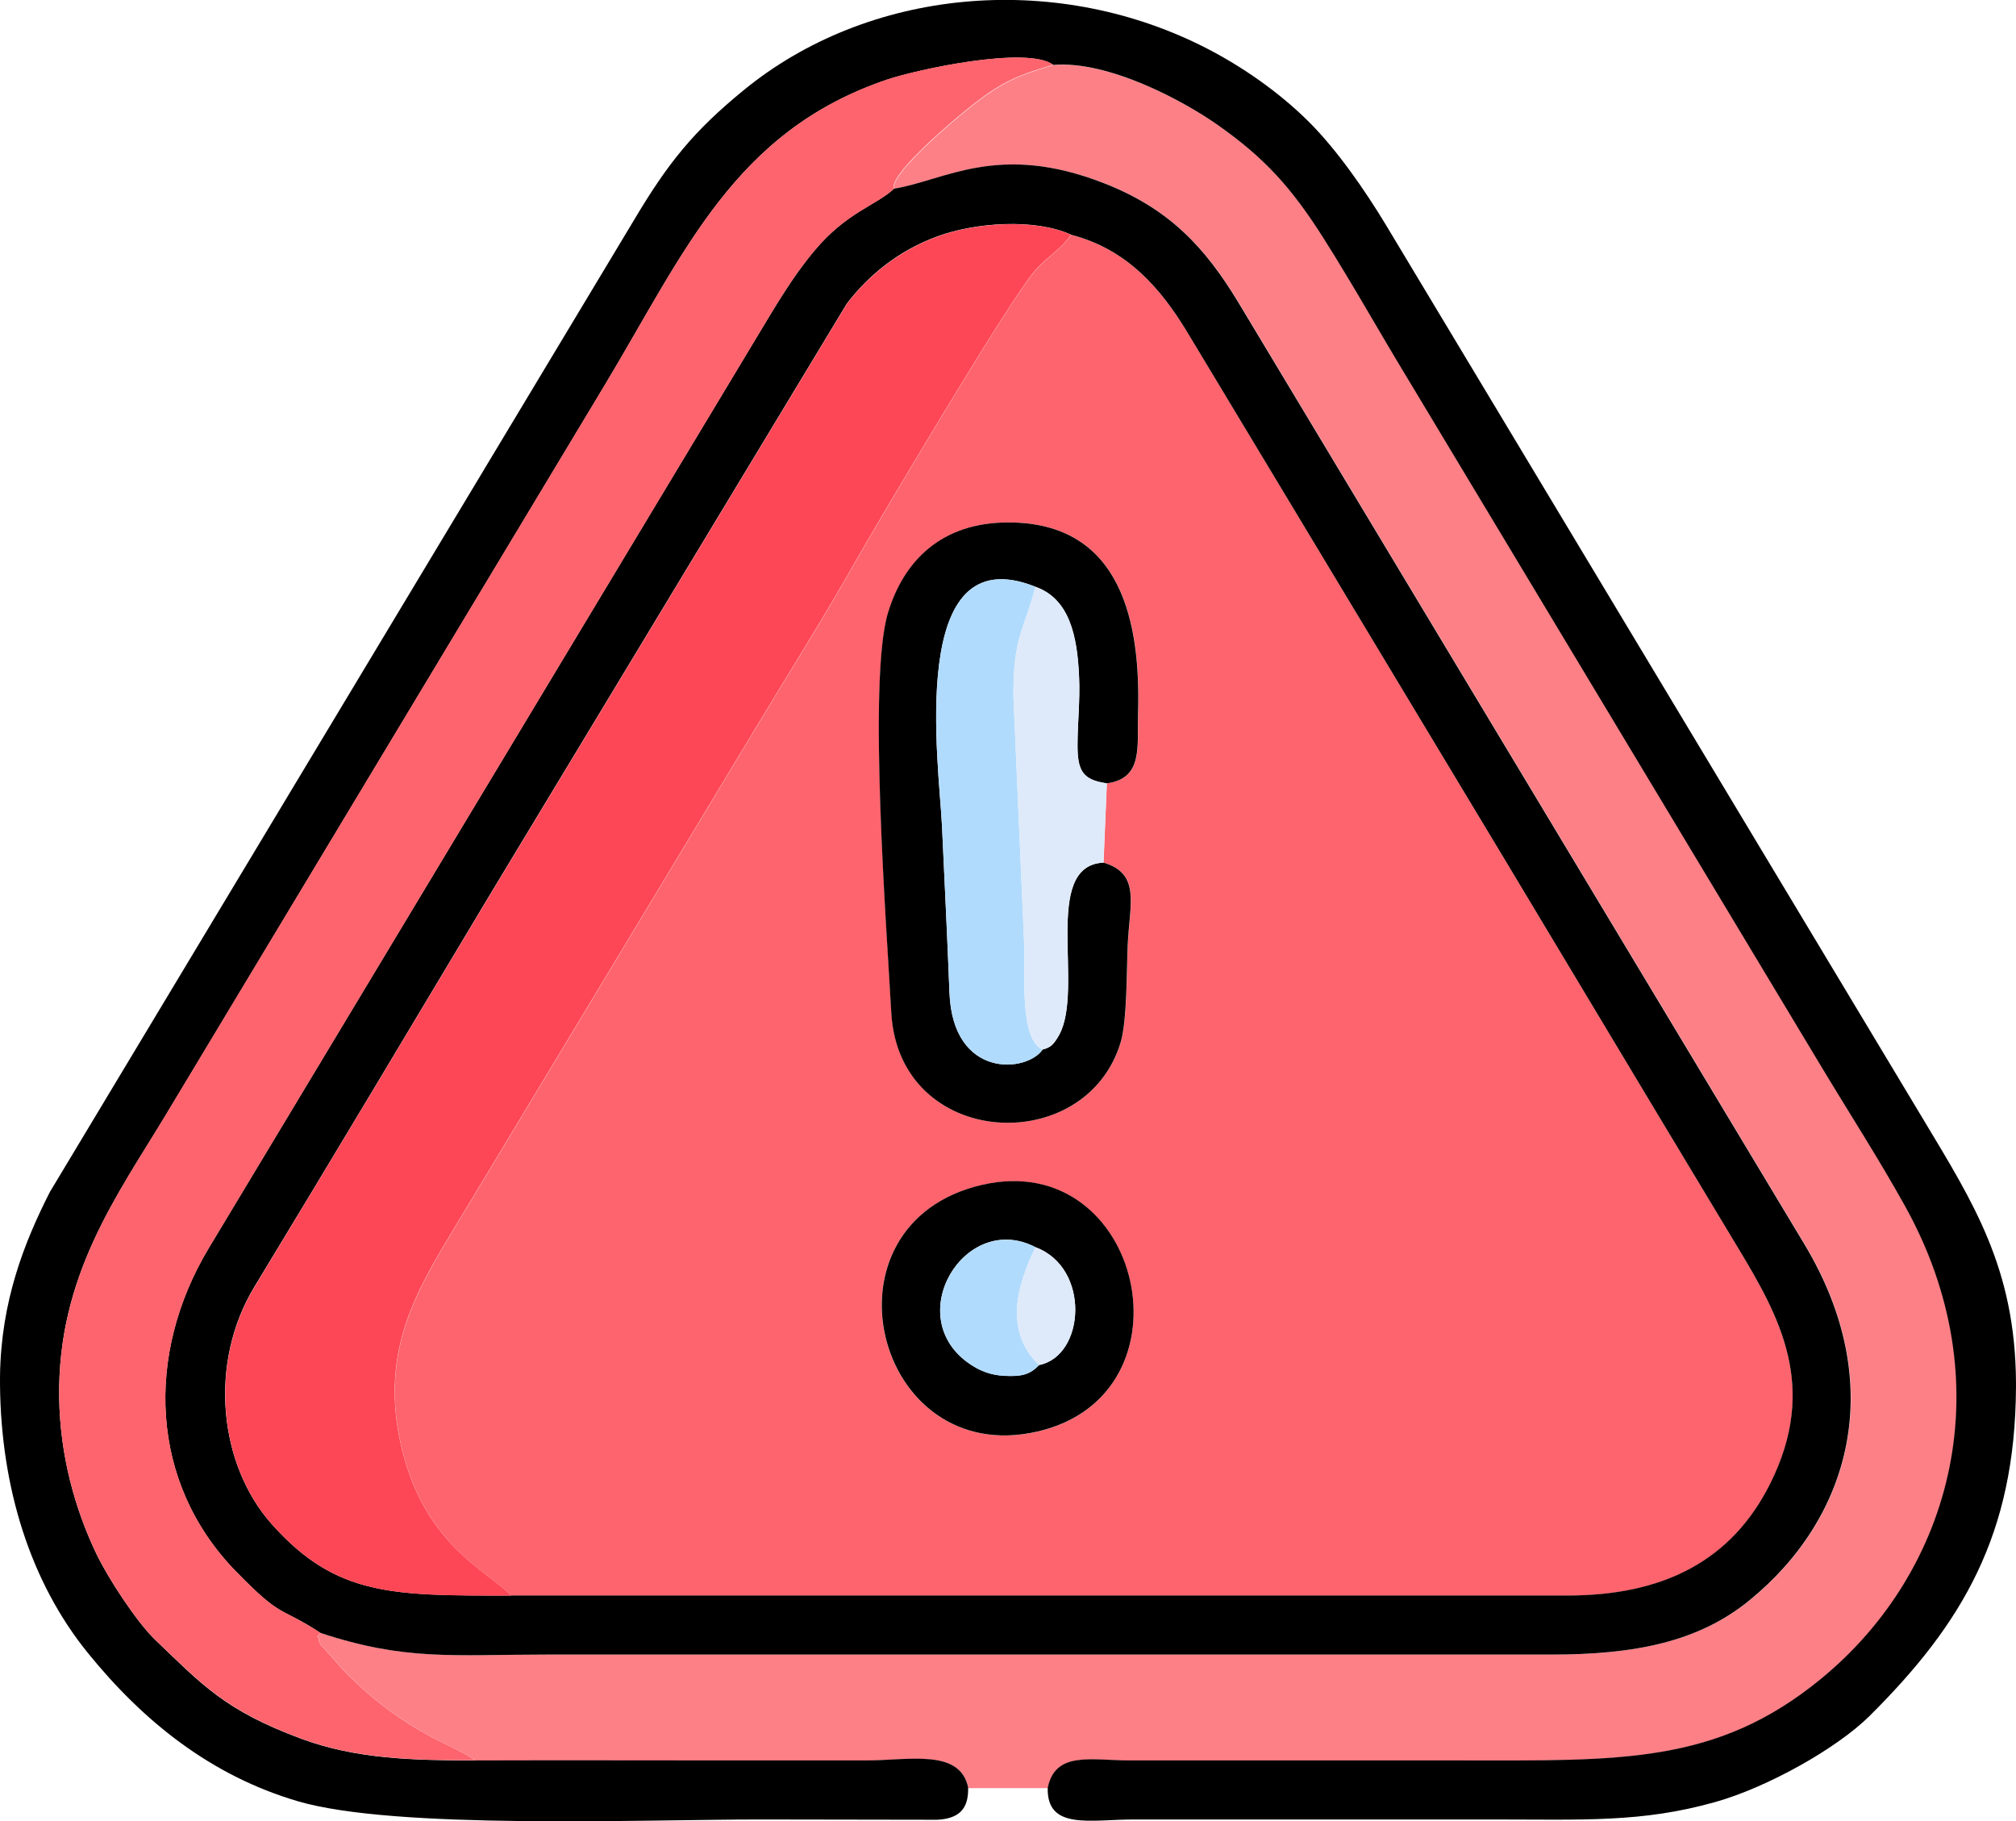 <?xml version="1.0" encoding="UTF-8"?>
<!DOCTYPE svg PUBLIC "-//W3C//DTD SVG 1.1//EN" "http://www.w3.org/Graphics/SVG/1.1/DTD/svg11.dtd">
<!-- Creator: CorelDRAW 2020 (64-Bit) -->
<svg xmlns="http://www.w3.org/2000/svg" xml:space="preserve" width="218.057mm" height="196.986mm" version="1.1" style="shape-rendering:geometricPrecision; text-rendering:geometricPrecision; image-rendering:optimizeQuality; fill-rule:evenodd; clip-rule:evenodd"
viewBox="0 0 140.35 126.79"
 xmlns:xlink="http://www.w3.org/1999/xlink"
 xmlns:xodm="http://www.corel.com/coreldraw/odm/2003">
 <defs>
  <style type="text/css">
   <![CDATA[
    .fil2 {fill:black}
    .fil4 {fill:#B1DBFC}
    .fil5 {fill:#DEEAFA}
    .fil0 {fill:#FD646D}
    .fil1 {fill:#FD8087}
    .fil3 {fill:#FE4756}
   ]]>
  </style>
 </defs>
 <g id="Capa_x0020_1">
  <g id="_2410528068944">
   <path class="fil0" d="M68.38 82.49c11.14,-2.56 15.02,14.59 3.86,17.17 -11.38,2.63 -15.6,-14.48 -3.86,-17.17zm8.68 -27.96l-0.23 5.52c2.61,0.77 1.82,2.86 1.69,5.73 -0.08,1.77 -0.04,5.28 -0.49,6.78 -2.45,8.09 -15.46,7.43 -15.97,-2.07 -0.32,-5.83 -1.64,-23.19 -0.23,-27.83 1.13,-3.69 3.79,-6.28 8.35,-6.29 8,-0.02 9.24,7.1 9.06,13.27 -0.07,2.35 0.37,4.55 -2.17,4.89zm-41.47 56.55l73.51 0c6.68,0.01 11.46,-2.39 14.16,-7.81 3.35,-6.73 0.65,-11.57 -2.28,-16.44 -7.37,-12.22 -14.55,-24.26 -21.92,-36.47l-16.48 -27.37c-1.76,-2.85 -4.07,-5.63 -8.01,-6.64 -0.73,1.06 -1.65,1.51 -2.53,2.53 -1.87,2.16 -11.11,17.8 -12.45,20.17 -2.25,3.99 -4.77,7.97 -7.09,11.83l-21.13 35.06c-2.38,3.96 -4.81,8.1 -3.53,14.28 1.51,7.32 6.19,9.17 7.76,10.87z"/>
   <path class="fil1" d="M62.23 13.14c3.57,-0.57 7.28,-3.26 14.66,-0.38 4.55,1.78 7.02,4.49 9.31,8.24l39.42 65.58c5.92,9.82 3.18,19.13 -3.8,24.82 -3.58,2.92 -8.05,3.78 -13.8,3.78l-69.9 0c-6.53,0 -9.84,0.46 -15.8,-1.51 -0.46,0.57 -0.19,-0.06 -0.12,0.5l0.11 0.31c0,0 0.63,0.69 0.66,0.72 0.48,0.52 0.68,0.81 1.18,1.31 4.31,4.31 7.46,4.9 8.95,6.05 6.06,-0.02 12.12,-0 18.17,-0 3.02,0 6.03,0 9.05,0 2.95,-0 6.54,-0.85 7.1,1.92l5.54 0c0.51,-2.6 3.03,-1.92 5.73,-1.92l23.03 0c11.04,0 17.77,0.3 25.05,-5.66 9.27,-7.59 12.68,-20.7 5.87,-32.94 -1.88,-3.39 -3.94,-6.56 -5.86,-9.76l-28.82 -47.93c-1.96,-3.24 -3.73,-6.39 -5.75,-9.6 -2.27,-3.6 -4.17,-5.67 -7.4,-7.95 -2.38,-1.67 -7.62,-4.51 -11.46,-4.19 -2.91,0.83 -4.01,1.43 -6.58,3.57 -0.6,0.5 -4.92,4.14 -4.51,5.06z"/>
   <path class="fil2" d="M67.41 124.47c-0.55,-2.77 -4.14,-1.92 -7.1,-1.92 -3.02,0 -6.03,0 -9.05,0 -6.06,0 -12.12,-0.02 -18.17,0 -4.34,-0 -8.32,-0.1 -12.12,-1.51 -5.31,-1.97 -6.89,-3.75 -10.14,-6.86 -1.3,-1.24 -3.3,-4.3 -4.12,-6.01 -1.5,-3.13 -2.53,-6.86 -2.59,-10.84 -0.14,-8.52 4.08,-14.17 7.42,-19.71l30.58 -50.84c5.57,-9.28 9.02,-17.64 19.62,-21.23 2.07,-0.7 9.77,-2.38 11.59,-1.03 3.84,-0.32 9.08,2.51 11.46,4.19 3.24,2.28 5.13,4.35 7.4,7.95 2.03,3.21 3.79,6.37 5.75,9.6l28.82 47.93c1.92,3.2 3.98,6.38 5.86,9.76 6.81,12.24 3.4,25.35 -5.87,32.94 -7.28,5.96 -14.01,5.66 -25.05,5.66l-23.03 -0c-2.7,-0 -5.21,-0.68 -5.73,1.92 -0.06,2.95 2.97,2.19 6,2.19l24.95 0c6.36,0 10.39,0.23 15.51,-1.21 3.63,-1.02 8.44,-3.71 10.74,-5.98 6.49,-6.44 10.15,-12.65 10.21,-22.87l0 -0.4c-0.05,-7.91 -2.98,-12.49 -6.42,-18.22 -1.12,-1.87 -2.1,-3.5 -3.19,-5.31l-34.26 -57.02c-1.44,-2.38 -3.4,-5.23 -5.4,-7.21 -2.08,-2.06 -4.7,-3.89 -7.38,-5.23 -10.44,-5.21 -23.27,-4.02 -31.93,3.07 -3.47,2.84 -5.25,5.03 -7.65,9.07l-40.65 67.63c-1.8,3.54 -3.4,7.62 -3.47,12.8l0 0.65c0.07,7.15 2.12,13.71 6.11,18.63 3.88,4.79 8.58,8.55 14.62,10.33 6.77,1.99 23.98,1.27 32.17,1.27l12.36 0.02c1.47,-0.08 2.17,-0.72 2.14,-2.21z"/>
   <path class="fil2" d="M74.56 16.34c3.94,1.01 6.26,3.79 8.01,6.64l16.48 27.37c7.37,12.21 14.55,24.25 21.92,36.47 2.94,4.87 5.63,9.71 2.28,16.44 -2.7,5.42 -7.48,7.82 -14.16,7.81l-73.51 -0c-8.22,-0 -12.17,0.08 -16.67,-4.98 -3.65,-4.1 -4.45,-11.16 -1.19,-16.53 5.57,-9.18 10.93,-18.16 16.46,-27.4l24.77 -41.02c1.47,-1.92 3.54,-3.67 6.29,-4.68 2.69,-0.99 6.8,-1.26 9.31,-0.13zm-12.33 -3.2c-1.24,1.16 -3.3,1.62 -5.56,4.34 -1.55,1.86 -2.67,3.81 -4.05,6.09l-38.1 63.33c-4.42,7.37 -4.14,16.3 1.91,22.5 3.3,3.38 2.93,2.35 5.87,4.27 5.96,1.97 9.26,1.51 15.8,1.51l69.9 0c5.76,0 10.23,-0.86 13.8,-3.78 6.99,-5.7 9.72,-15.01 3.8,-24.82l-39.42 -65.58c-2.28,-3.75 -4.75,-6.46 -9.31,-8.24 -7.38,-2.89 -11.09,-0.19 -14.66,0.38z"/>
   <path class="fil3" d="M35.59 111.08c-1.57,-1.7 -6.25,-3.54 -7.76,-10.87 -1.28,-6.18 1.15,-10.32 3.53,-14.28l21.13 -35.06c2.32,-3.86 4.84,-7.84 7.09,-11.83 1.34,-2.37 10.58,-18 12.45,-20.17 0.88,-1.02 1.81,-1.47 2.53,-2.53 -2.52,-1.13 -6.62,-0.86 -9.31,0.13 -2.74,1.01 -4.82,2.76 -6.29,4.68l-24.77 41.02c-5.53,9.24 -10.9,18.22 -16.46,27.4 -3.26,5.37 -2.46,12.43 1.19,16.53 4.5,5.05 8.44,4.98 16.67,4.98z"/>
   <path class="fil0" d="M33.09 122.56c-1.49,-1.15 -4.64,-1.74 -8.95,-6.05 -0.5,-0.5 -0.7,-0.79 -1.18,-1.31 -0.03,-0.03 -0.66,-0.72 -0.66,-0.72l-0.11 -0.31c-0.08,-0.56 -0.34,0.07 0.12,-0.5 -2.94,-1.92 -2.57,-0.89 -5.87,-4.27 -6.05,-6.19 -6.33,-15.13 -1.91,-22.5l38.1 -63.33c1.37,-2.28 2.5,-4.24 4.05,-6.09 2.26,-2.71 4.33,-3.18 5.56,-4.34 -0.41,-0.92 3.91,-4.56 4.51,-5.06 2.57,-2.14 3.67,-2.74 6.58,-3.57 -1.82,-1.34 -9.52,0.33 -11.59,1.03 -10.59,3.6 -14.04,11.95 -19.62,21.23l-30.58 50.84c-3.33,5.54 -7.55,11.19 -7.42,19.71 0.06,3.98 1.09,7.71 2.59,10.84 0.82,1.71 2.82,4.78 4.12,6.01 3.25,3.1 4.83,4.88 10.14,6.86 3.8,1.41 7.78,1.51 12.12,1.51z"/>
   <path class="fil2" d="M76.83 60.05c-4.37,0.21 -1.29,8.82 -3.11,12.03 -0.4,0.71 -0.65,0.86 -1.13,0.98 -1.13,1.63 -6.25,2.04 -6.49,-3.95 -0.15,-3.87 -0.34,-7.72 -0.52,-11.6 -0.19,-4.21 -2.52,-20.29 6.51,-16.66 2.36,0.83 2.92,3.4 3.04,6.31 0.07,1.61 -0.11,3.11 -0.11,4.69 -0.01,1.84 0.38,2.45 2.04,2.68 2.54,-0.35 2.1,-2.55 2.17,-4.89 0.18,-6.17 -1.06,-13.29 -9.06,-13.27 -4.57,0.01 -7.23,2.6 -8.35,6.29 -1.41,4.63 -0.09,22 0.23,27.83 0.52,9.5 13.53,10.16 15.97,2.07 0.45,-1.5 0.41,-5.01 0.49,-6.78 0.13,-2.87 0.92,-4.96 -1.69,-5.73z"/>
   <path class="fil2" d="M72.09 86.82c3.84,1.43 3.46,7.56 0.25,8.2 -0.63,0.66 -1.19,0.82 -2.44,0.75 -0.93,-0.05 -1.65,-0.34 -2.32,-0.78 -4.93,-3.26 -0.41,-10.74 4.51,-8.17zm-3.71 -4.34c-11.73,2.7 -7.51,19.81 3.86,17.17 11.16,-2.58 7.28,-19.73 -3.86,-17.17z"/>
   <path class="fil4" d="M72.58 73.06c-1.63,-0.72 -1.19,-5.36 -1.27,-7.25l-0.75 -17.27c-0.04,-4.2 0.72,-4.6 1.53,-7.69 -9.03,-3.63 -6.7,12.46 -6.51,16.66 0.18,3.88 0.37,7.73 0.52,11.6 0.23,5.99 5.36,5.59 6.49,3.95z"/>
   <path class="fil5" d="M72.58 73.06c0.48,-0.13 0.72,-0.27 1.13,-0.98 1.82,-3.21 -1.26,-11.83 3.11,-12.03l0.23 -5.52c-1.66,-0.24 -2.05,-0.84 -2.04,-2.68 0.01,-1.57 0.18,-3.07 0.11,-4.69 -0.12,-2.91 -0.68,-5.48 -3.04,-6.31 -0.81,3.09 -1.57,3.5 -1.53,7.69l0.75 17.27c0.09,1.9 -0.35,6.53 1.27,7.25z"/>
   <path class="fil4" d="M72.34 95.03c-2.48,-2.41 -1.51,-5.6 -0.25,-8.2 -4.92,-2.57 -9.43,4.91 -4.51,8.17 0.66,0.44 1.38,0.73 2.32,0.78 1.25,0.07 1.81,-0.1 2.44,-0.75z"/>
   <path class="fil5" d="M72.34 95.03c3.21,-0.64 3.59,-6.77 -0.25,-8.2 -1.26,2.6 -2.23,5.79 0.25,8.2z"/>
  </g>
 </g>
</svg>
